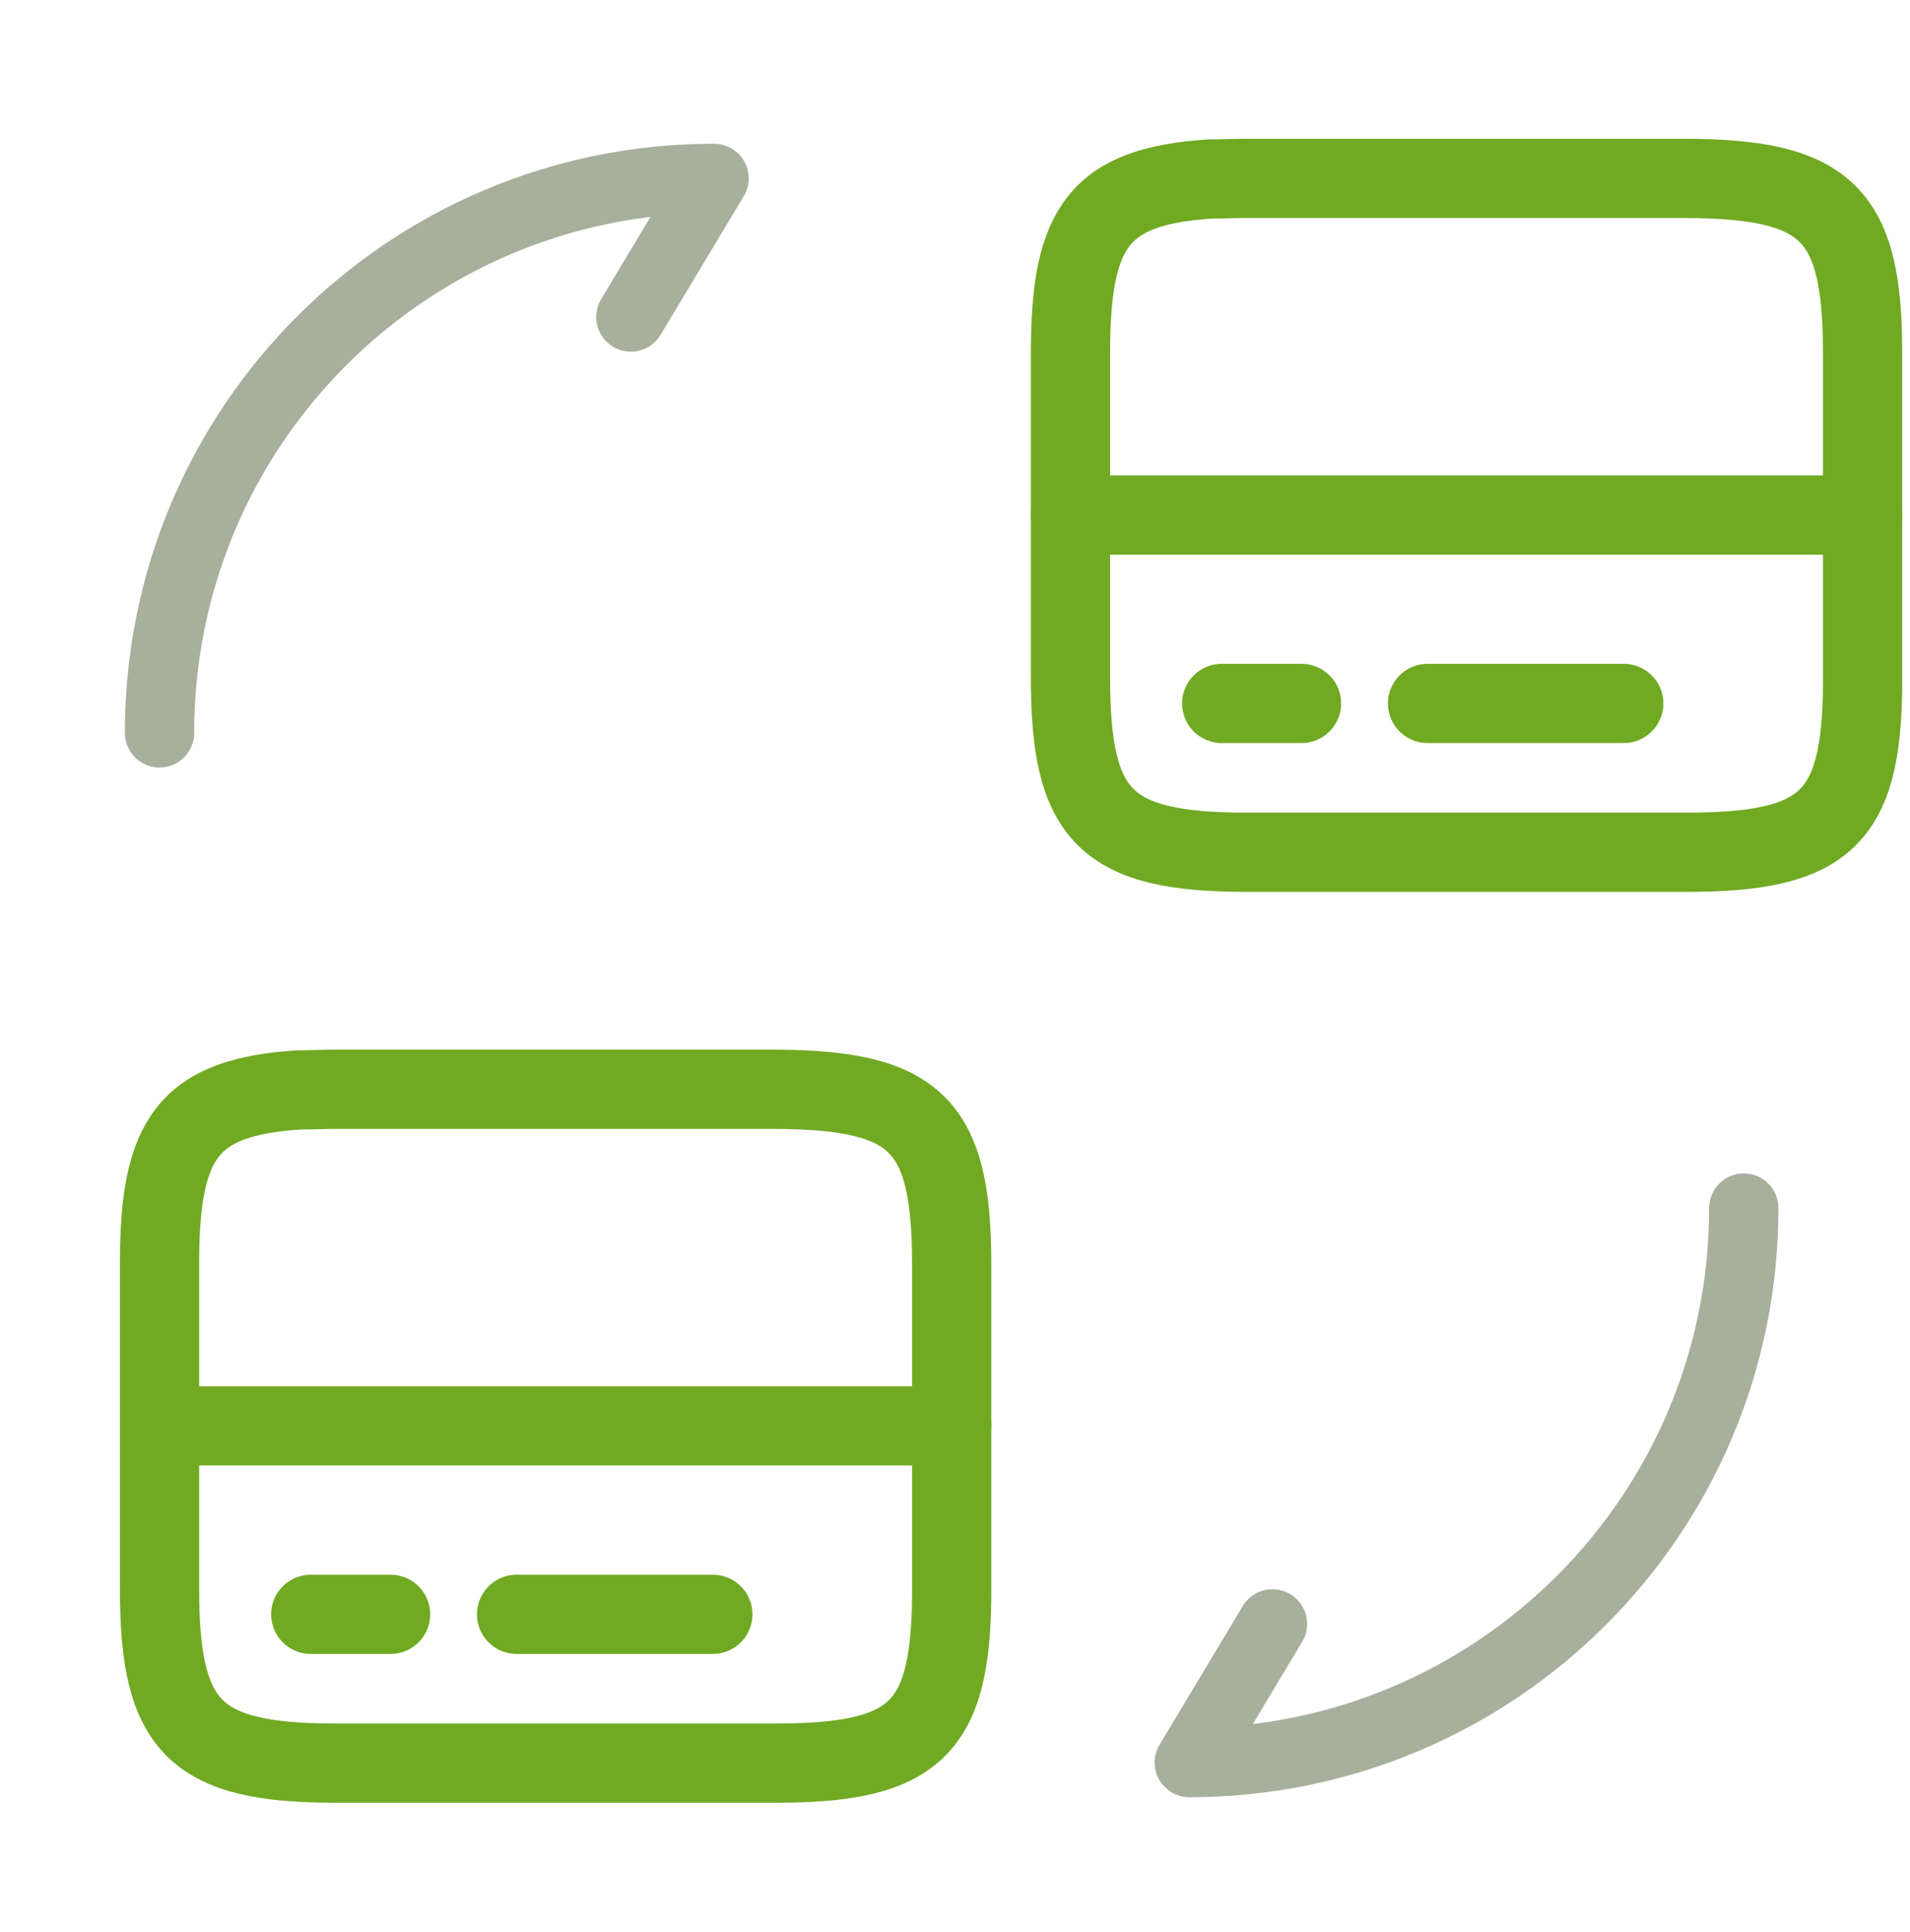 <svg width="86" height="87" viewBox="0 0 86 87" fill="none" xmlns="http://www.w3.org/2000/svg">
<path opacity="0.4" d="M78.516 54.4C78.516 68.203 67.353 79.367 53.55 79.367L57.295 73.125" stroke="#25390C" stroke-width="3.121" stroke-linecap="round" stroke-linejoin="round"/>
<path opacity="0.4" d="M7.183 33C7.183 19.197 18.347 8.033 32.15 8.033L28.405 14.275" stroke="#25390C" stroke-width="3.121" stroke-linecap="round" stroke-linejoin="round"/>
<path d="M48.2 23.192H83.866" stroke="#70AA23" stroke-width="3.567" stroke-miterlimit="10" stroke-linecap="round" stroke-linejoin="round"/>
<path d="M83.866 15.896V30.892C83.812 36.891 82.164 38.377 75.922 38.377H56.144C49.794 38.377 48.2 36.783 48.2 30.541V15.869C48.2 10.195 49.497 8.385 54.495 8.06C55.009 8.06 55.549 8.033 56.144 8.033H75.922C82.272 8.06 83.866 9.628 83.866 15.896Z" stroke="#70AA23" stroke-width="3.567" stroke-linecap="round" stroke-linejoin="round"/>
<path d="M55.009 31.676H58.602" stroke="#70AA23" stroke-width="3.567" stroke-miterlimit="10" stroke-linecap="round" stroke-linejoin="round"/>
<path d="M64.277 31.676H73.112" stroke="#70AA23" stroke-width="3.567" stroke-miterlimit="10" stroke-linecap="round" stroke-linejoin="round"/>
<path d="M7.183 64.208H42.85" stroke="#70AA23" stroke-width="3.567" stroke-miterlimit="10" stroke-linecap="round" stroke-linejoin="round"/>
<path d="M42.85 56.913V71.909C42.796 77.908 41.148 79.394 34.906 79.394H15.127C8.777 79.394 7.183 77.799 7.183 71.558V56.886C7.183 51.212 8.48 49.401 13.479 49.077C13.992 49.077 14.533 49.05 15.127 49.05H34.906C41.256 49.077 42.85 50.644 42.85 56.913Z" stroke="#70AA23" stroke-width="3.567" stroke-linecap="round" stroke-linejoin="round"/>
<path d="M13.992 72.693H17.586" stroke="#70AA23" stroke-width="3.567" stroke-miterlimit="10" stroke-linecap="round" stroke-linejoin="round"/>
<path d="M23.26 72.693H32.096" stroke="#70AA23" stroke-width="3.567" stroke-miterlimit="10" stroke-linecap="round" stroke-linejoin="round"/>
</svg>
